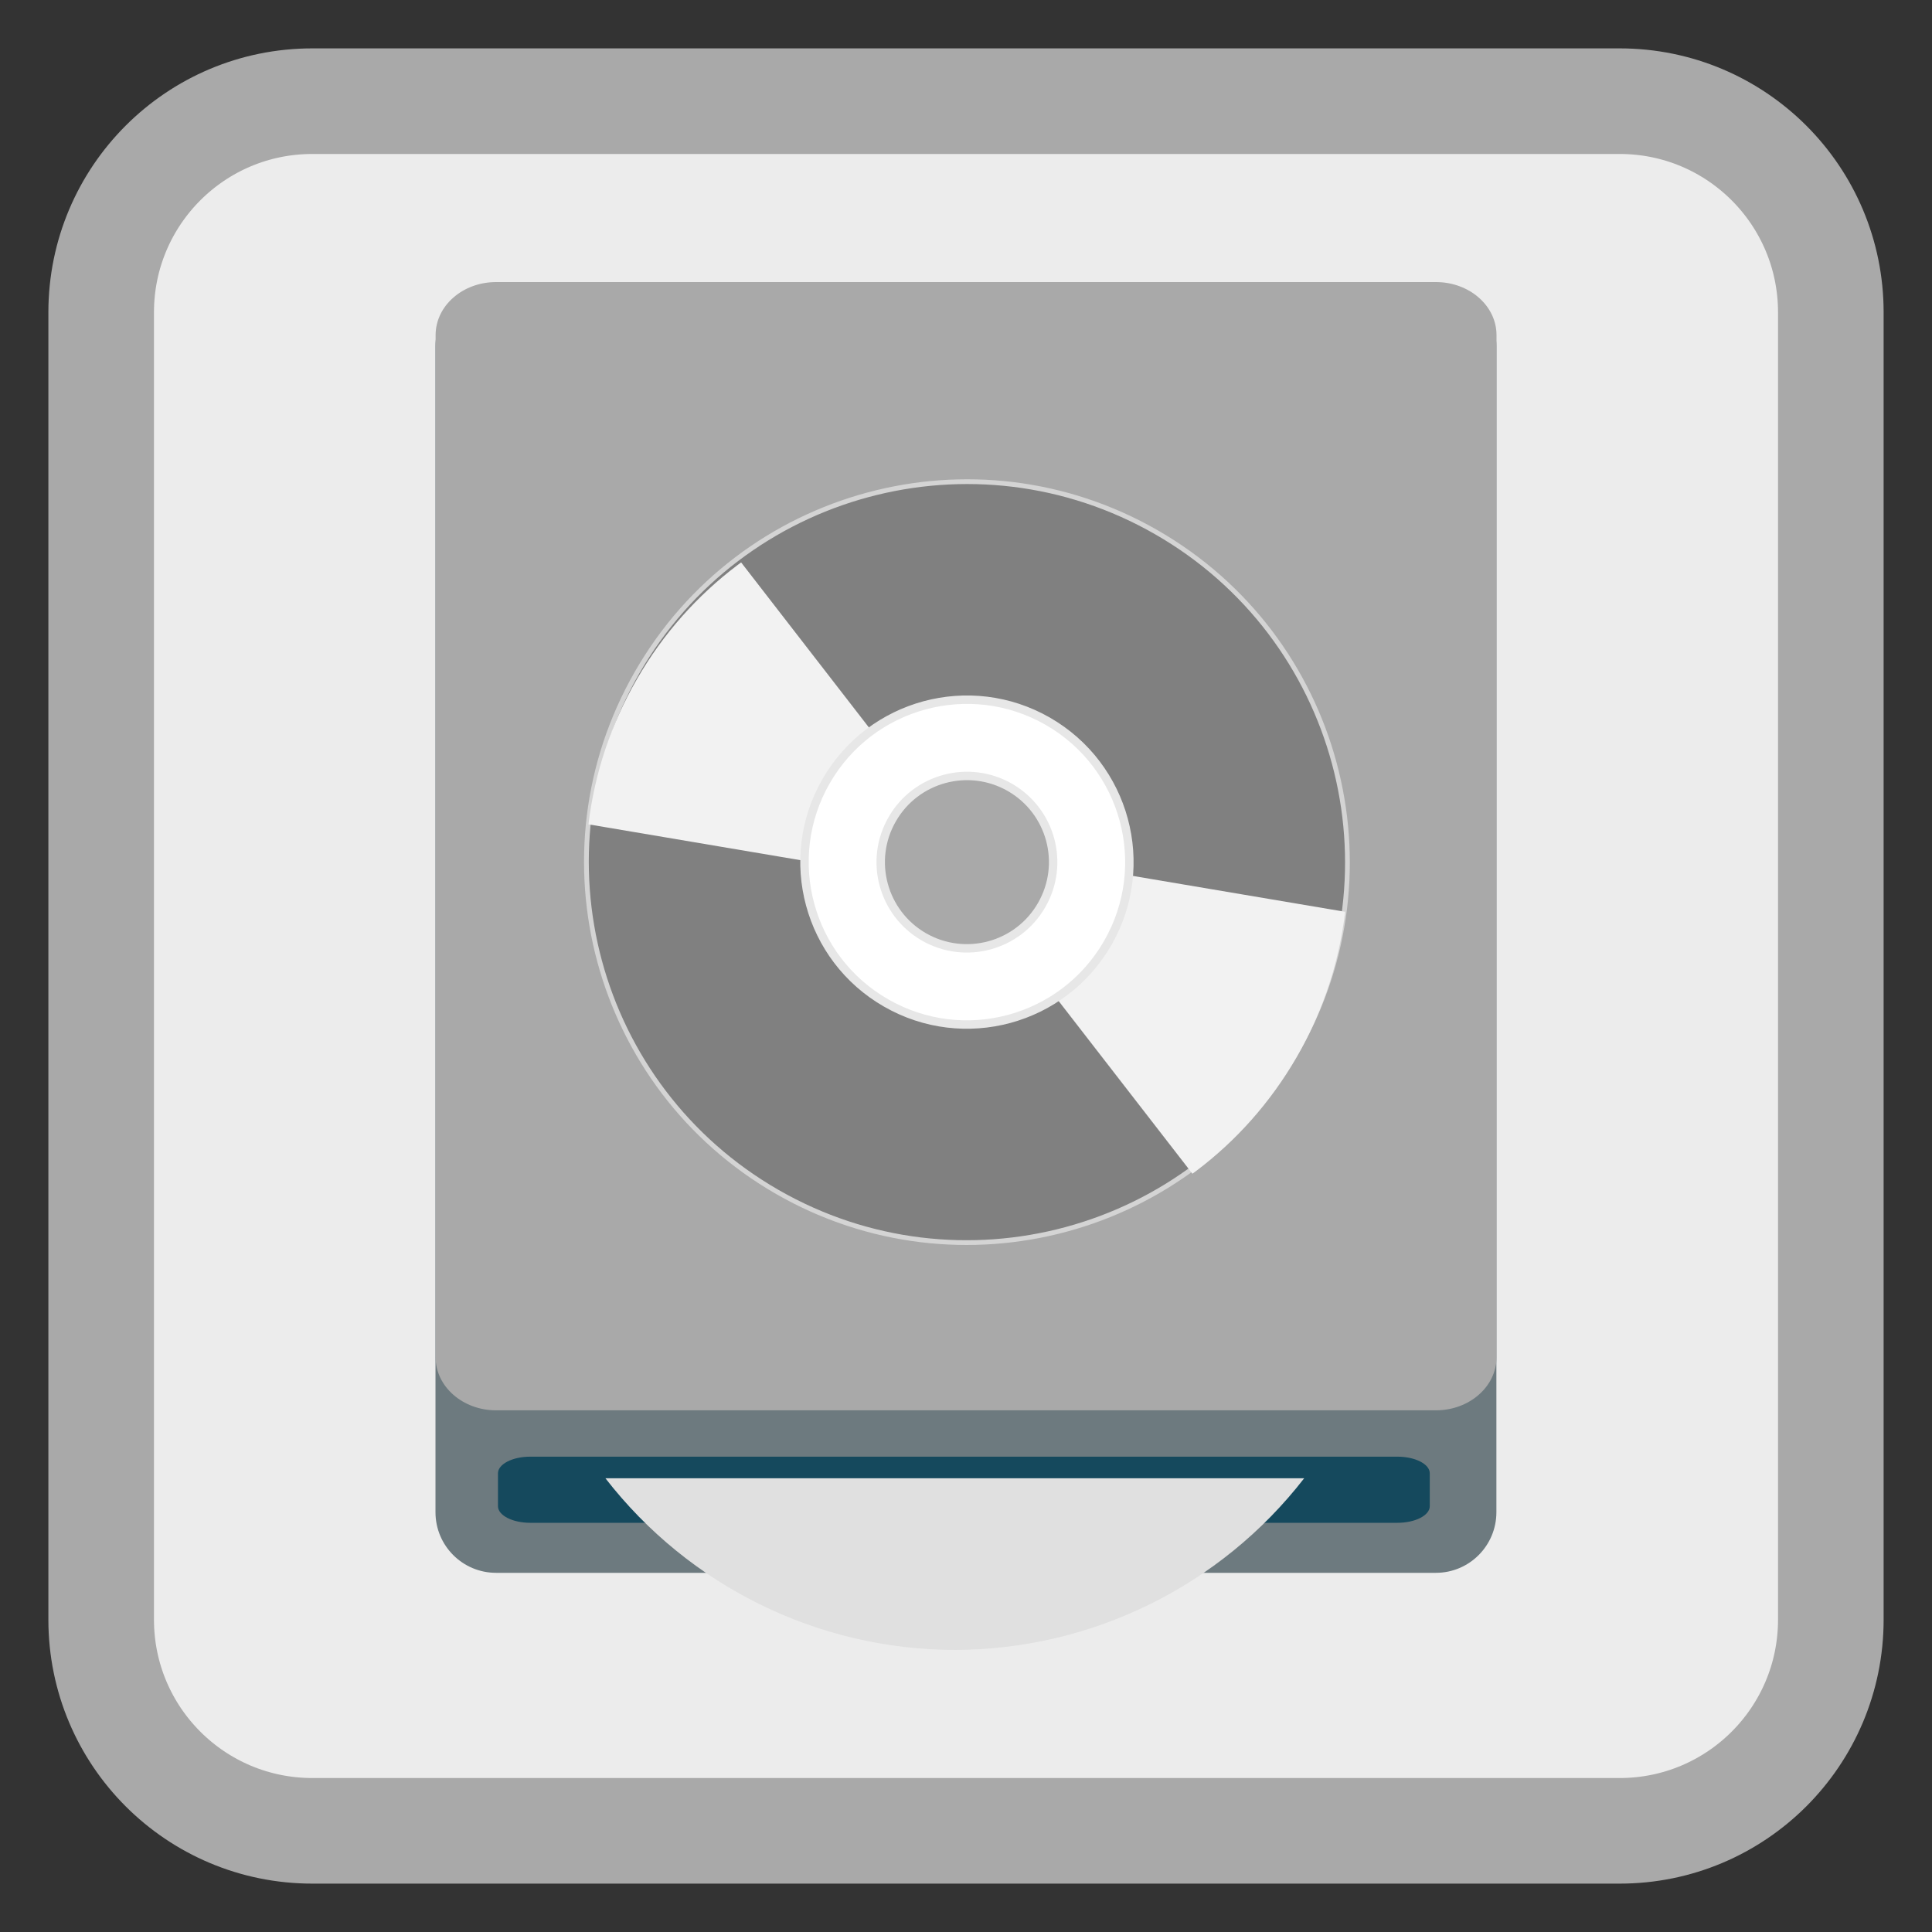 <?xml version="1.0" encoding="UTF-8"?>
<svg xmlns="http://www.w3.org/2000/svg" xmlns:xlink="http://www.w3.org/1999/xlink" width="64pt" height="64pt" viewBox="0 0 64 64" version="1.1">
<rect x="0" y="0" width="64" height="64" fill="#333333" stroke="none"/>
<defs>
<clipPath id="clip1">
  <path d="M 32 28 L 45 28 L 45 41 L 32 41 Z M 32 28 "/>
</clipPath>
<clipPath id="clip2">
  <path d="M 38.324 17.746 C 32.273 14.254 24.539 16.324 21.047 22.375 C 17.555 28.422 19.629 36.156 25.676 39.648 C 31.727 43.141 39.461 41.066 42.953 35.02 C 46.445 28.973 44.371 21.238 38.324 17.746 Z M 33.723 25.711 C 35.375 26.664 35.938 28.77 34.988 30.422 C 34.035 32.07 31.926 32.637 30.277 31.684 C 28.625 30.73 28.062 28.621 29.012 26.973 C 29.965 25.324 32.074 24.758 33.723 25.711 Z M 33.723 25.711 "/>
</clipPath>
<clipPath id="clip3">
  <path d="M 19 16 L 32 16 L 32 30 L 19 30 Z M 19 16 "/>
</clipPath>
<clipPath id="clip4">
  <path d="M 25.727 39.766 C 31.777 43.258 39.512 41.188 43.004 35.137 C 46.496 29.09 44.422 21.355 38.375 17.863 C 32.324 14.371 24.59 16.445 21.102 22.492 C 17.609 28.539 19.68 36.273 25.727 39.766 Z M 30.328 31.801 C 28.676 30.852 28.113 28.742 29.066 27.09 C 30.016 25.441 32.125 24.875 33.777 25.828 C 35.426 26.781 35.992 28.891 35.039 30.539 C 34.086 32.191 31.977 32.754 30.328 31.801 Z M 30.328 31.801 "/>
</clipPath>
</defs>
<g id="surface1">
<path style="fill-rule:nonzero;fill:rgb(92.549%,92.549%,92.549%);fill-opacity:1;stroke-width:27.984;stroke-linecap:butt;stroke-linejoin:miter;stroke:#A9A9A9;stroke-opacity:1;stroke-miterlimit:4;" d="M 82.781 26.812 L 429.219 26.812 C 460.156 26.812 485.188 51.844 485.188 82.781 L 485.188 429.219 C 485.188 460.156 460.156 485.188 429.219 485.188 L 82.781 485.188 C 51.844 485.188 26.812 460.156 26.812 429.219 L 26.812 82.781 C 26.812 51.844 51.844 26.812 82.781 26.812 Z M 82.781 26.812 " transform="matrix(0.125,0,0,0.125,0,0)"/>
<path style=" stroke:none;fill-rule:nonzero;fill:rgb(42.745%,47.843%,49.804%);fill-opacity:1;" d="M 16.434 9.457 L 47.566 9.457 C 48.672 9.457 49.57 10.355 49.57 11.465 L 49.57 50.094 C 49.57 51.203 48.672 52.102 47.566 52.102 L 16.434 52.102 C 15.324 52.102 14.426 51.203 14.426 50.094 L 14.426 11.465 C 14.426 10.355 15.324 9.457 16.434 9.457 Z M 16.434 9.457 "/>
<path style=" stroke:none;fill-rule:nonzero;fill:rgb(8.235%,28.627%,36.471%);fill-opacity:1;" d="M 17.566 48.254 L 46.289 48.254 C 46.883 48.254 47.363 48.5 47.363 48.805 L 47.363 49.895 C 47.363 50.199 46.883 50.445 46.289 50.445 L 17.566 50.445 C 16.977 50.445 16.496 50.199 16.496 49.895 L 16.496 48.805 C 16.496 48.5 16.977 48.254 17.566 48.254 Z M 17.566 48.254 "/>
<path style=" stroke:none;fill-rule:nonzero;fill:#A9A9A9;fill-opacity:1;" d="M 16.434 9.344 L 47.566 9.344 C 48.676 9.344 49.574 10.129 49.574 11.102 L 49.574 44.961 C 49.574 45.93 48.676 46.719 47.566 46.719 L 16.434 46.719 C 15.328 46.719 14.43 45.93 14.43 44.961 L 14.43 11.102 C 14.43 10.129 15.328 9.344 16.434 9.344 Z M 16.434 9.344 "/>
<path style=" stroke:none;fill-rule:nonzero;fill:#E0E0E0;fill-opacity:1;" d="M 20.055 48.969 C 22.828 52.547 27.098 54.648 31.625 54.656 C 36.152 54.648 40.426 52.551 43.203 48.969 Z M 20.055 48.969 "/>
<path style="fill-rule:nonzero;fill:rgb(50.196%,50.196%,50.196%);fill-opacity:1;stroke-width:1.57;stroke-linecap:butt;stroke-linejoin:miter;stroke:rgb(83.137%,83.137%,83.137%);stroke-opacity:1;stroke-miterlimit:4;" d="M 256.017 113.063 C 186.637 113.073 130.398 169.284 130.409 238.664 C 130.4 308.01 186.644 364.23 255.99 364.238 C 325.37 364.228 381.59 307.984 381.599 238.637 C 381.608 169.291 325.363 113.071 256.017 113.063 Z M 255.991 204.413 C 274.934 204.406 290.227 219.72 290.268 238.645 C 290.256 257.555 274.927 272.9 256.017 272.888 C 237.073 272.896 221.761 257.547 221.74 238.656 C 221.752 219.746 237.081 204.401 255.991 204.413 Z M 255.991 204.413 " transform="matrix(0.087,0.05,-0.05,0.087,21.691,-5.003)"/>
<g clip-path="url(#clip1)" clip-rule="nonzero">
<g clip-path="url(#clip2)" clip-rule="nonzero">
<path style=" stroke:none;fill-rule:evenodd;fill:rgb(94.902%,94.902%,94.902%);fill-opacity:1;" d="M 34.012 28.422 L 46.699 30.566 L 40.875 40.656 L 32.445 29.773 Z M 34.012 28.422 "/>
</g>
</g>
<g clip-path="url(#clip3)" clip-rule="nonzero">
<g clip-path="url(#clip4)" clip-rule="nonzero">
<path style=" stroke:none;fill-rule:evenodd;fill:rgb(94.902%,94.902%,94.902%);fill-opacity:1;" d="M 30.039 29.09 L 17.352 26.945 L 23.176 16.855 L 31.605 27.742 Z M 30.039 29.09 "/>
</g>
</g>
<path style="fill-rule:nonzero;fill:rgb(100%,100%,100%);fill-opacity:1;stroke-width:2.78;stroke-linecap:butt;stroke-linejoin:miter;stroke:rgb(90.588%,90.588%,90.588%);stroke-opacity:1;stroke-miterlimit:4;" d="M 255.991 185.017 C 226.394 185.038 202.39 209.021 202.377 238.637 C 202.365 268.253 226.4 292.272 255.997 292.251 C 285.613 292.263 309.598 268.247 309.611 238.631 C 309.623 209.015 285.607 185.029 255.991 185.017 Z M 256.007 210.182 C 271.736 210.194 284.457 222.917 284.446 238.647 C 284.468 254.357 271.711 267.097 256.001 267.119 C 240.271 267.107 227.531 254.35 227.562 238.654 C 227.54 222.944 240.297 210.204 256.007 210.182 Z M 256.007 210.182 " transform="matrix(0.087,0.05,-0.05,0.087,21.691,-5.003)"/>
</g>
</svg>
